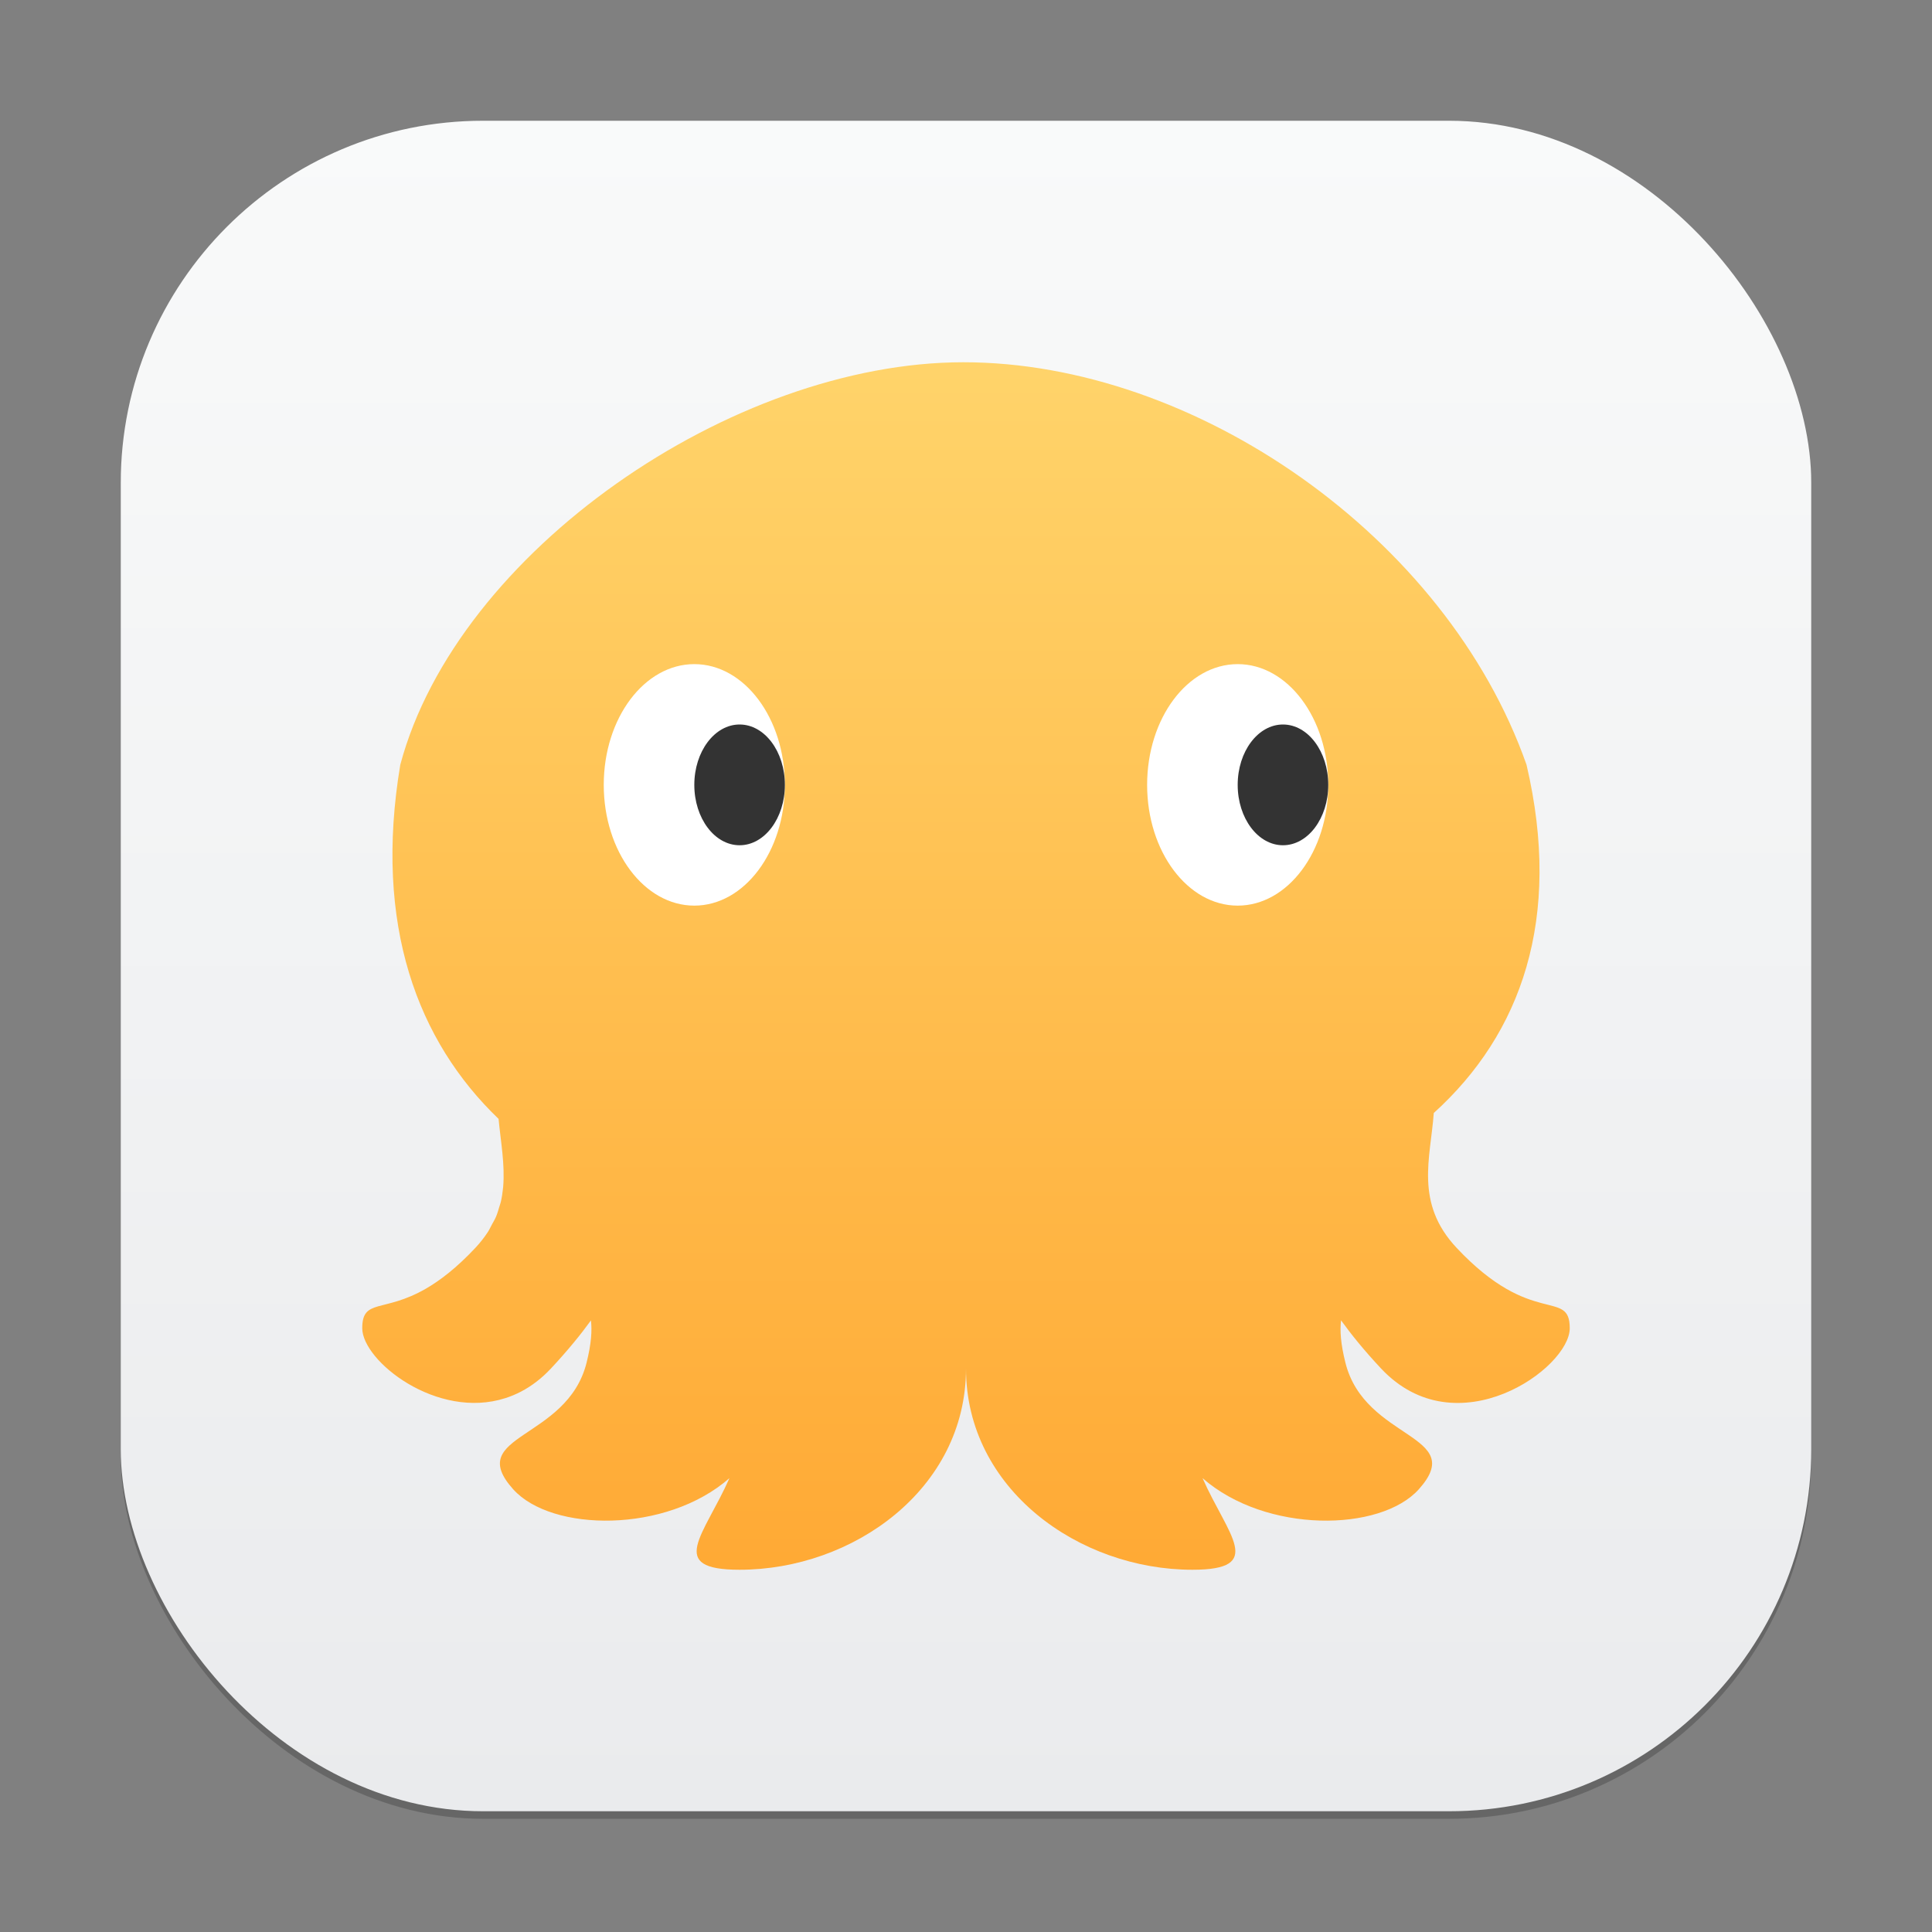 <?xml version="1.0" encoding="UTF-8" standalone="no"?>
<!-- Created with Inkscape (http://www.inkscape.org/) -->

<svg
   width="256"
   height="256"
   viewBox="0 0 256 256"
   version="1.1"
   id="svg1"
   inkscape:version="1.4.2 (ebf0e940d0, 2025-05-08)"
   sodipodi:docname="cuttlefish.svg"
   xmlns:inkscape="http://www.inkscape.org/namespaces/inkscape"
   xmlns:sodipodi="http://sodipodi.sourceforge.net/DTD/sodipodi-0.dtd"
   xmlns:xlink="http://www.w3.org/1999/xlink"
   xmlns="http://www.w3.org/2000/svg"
   xmlns:svg="http://www.w3.org/2000/svg">
  <rect x="0" y="0" width="256" height="256" fill="#808080" stroke="none"/>
  <sodipodi:namedview
     id="namedview1"
     pagecolor="#ffffff"
     bordercolor="#000000"
     borderopacity="0.25"
     inkscape:showpageshadow="2"
     inkscape:pageopacity="0.0"
     inkscape:pagecheckerboard="0"
     inkscape:deskcolor="#d1d1d1"
     inkscape:document-units="px"
     inkscape:zoom="3.1015625"
     inkscape:cx="127.83879"
     inkscape:cy="128"
     inkscape:window-width="1920"
     inkscape:window-height="1009"
     inkscape:window-x="0"
     inkscape:window-y="0"
     inkscape:window-maximized="1"
     inkscape:current-layer="svg1" />
  <defs
     id="defs1">
    <linearGradient
       inkscape:collect="always"
       id="linearGradient1606">
      <stop
         style="stop-color:#eaebed;stop-opacity:1;"
         offset="0"
         id="stop1602" />
      <stop
         style="stop-color:#f9fafa;stop-opacity:1;"
         offset="1"
         id="stop1604" />
    </linearGradient>
    <linearGradient
       inkscape:collect="always"
       xlink:href="#linearGradient1606"
       id="linearGradient4"
       x1="16"
       y1="30"
       x2="16"
       y2="2"
       gradientUnits="userSpaceOnUse"
       gradientTransform="scale(8)" />
    <linearGradient
       inkscape:collect="always"
       xlink:href="#linearGradient986"
       id="linearGradient2369"
       x1="24"
       y1="45"
       x2="24"
       y2="3"
       gradientUnits="userSpaceOnUse"
       gradientTransform="matrix(5.333,0,0,5.333,9.36e-5,0)" />
    <linearGradient
       inkscape:collect="always"
       id="linearGradient986">
      <stop
         style="stop-color:#ffa12a;stop-opacity:1;"
         offset="0"
         id="stop982" />
      <stop
         style="stop-color:#ffdc75;stop-opacity:1;"
         offset="1"
         id="stop984" />
    </linearGradient>
  </defs>
  <rect
     style="opacity:0.2;fill:#000000;stroke-width:14"
     id="rect1"
     width="224"
     height="224"
     x="16"
     y="17"
     ry="48" />
  <rect
     style="fill:url(#linearGradient4);stroke-width:8"
     id="rect2"
     width="224"
     height="224"
     x="16"
     y="16"
     ry="48" />
  <path
     d="m 127.656,48 c -30.648,0 -67.076,25.105 -74.616,53.333 -3.551,21.244 2.299,36.631 13.022,46.923 0.287,3.008 0.861,6.012 0.61,9.016 -0.008,0.088 -0.022,0.18 -0.031,0.268 -0.057,0.564 -0.143,1.128 -0.274,1.696 -0.055,0.228 -0.142,0.464 -0.211,0.692 -0.126,0.432 -0.25,0.86 -0.43,1.292 -0.151,0.356 -0.369,0.712 -0.562,1.068 -0.179,0.336 -0.327,0.668 -0.547,1 -0.451,0.684 -0.977,1.364 -1.617,2.048 -2.5,2.668 -4.688,4.332 -6.562,5.416 -5.626,3.248 -8.438,1.248 -8.438,5.248 0,4.332 9.9,12.184 18.976,9.256 1.397,-0.448 2.776,-1.148 4.094,-2.164 0.659,-0.504 1.306,-1.088 1.93,-1.756 1.144,-1.224 2.14,-2.364 3.024,-3.436 0.872,-1.052 1.612,-2.02 2.28,-2.94 0.152,1.34 0.064,3.036 -0.584,5.624 -2.588,10.304 -16.274,9.44 -9.72,16.752 5.08,5.668 20.26,5.884 28.656,-1.476 -3.348,7.588 -8.436,12.14 1.344,12.14 15,0 30,-10.664 30,-26.664 0,16 15,26.664 30,26.664 9.78,0 4.692,-4.552 1.344,-12.14 8.396,7.36 23.576,7.144 28.656,1.476 6.556,-7.312 -7.132,-6.448 -9.72,-16.752 -0.652,-2.592 -0.74,-4.288 -0.584,-5.632 1.352,1.868 3.044,3.972 5.304,6.384 10,10.668 25,-0.004 25,-5.336 0,-5.332 -5,0.004 -15,-10.664 -5.58,-5.952 -3.448,-11.908 -3.016,-17.86 11.572,-10.464 17.064,-25.739 12.288,-46.143 C 191.624,71.077 158.304,48 127.656,48 Z"
     style="fill:url(#linearGradient2369);fill-opacity:1;stroke-width:4"
     id="path312"
     sodipodi:nodetypes="scccccccccccsccccccccscscccccscccs" />
  <ellipse
     style="fill:#ffffff;stroke-width:8;stroke-linecap:round;stroke-linejoin:round"
     id="path697"
     cx="92"
     cy="104"
     rx="12"
     ry="16" />
  <ellipse
     style="fill:#ffffff;stroke-width:11.314;stroke-linecap:round;stroke-linejoin:round"
     id="path1307"
     cx="164"
     cy="104"
     rx="12"
     ry="16" />
  <ellipse
     style="fill:#333333;stroke-width:5.657;stroke-linecap:round;stroke-linejoin:round"
     id="path1309"
     cx="98"
     cy="104"
     rx="6"
     ry="8" />
  <ellipse
     style="fill:#333333;stroke-width:9.798;stroke-linecap:round;stroke-linejoin:round"
     id="path1363"
     cx="170"
     cy="104"
     rx="6"
     ry="8" />
</svg>
